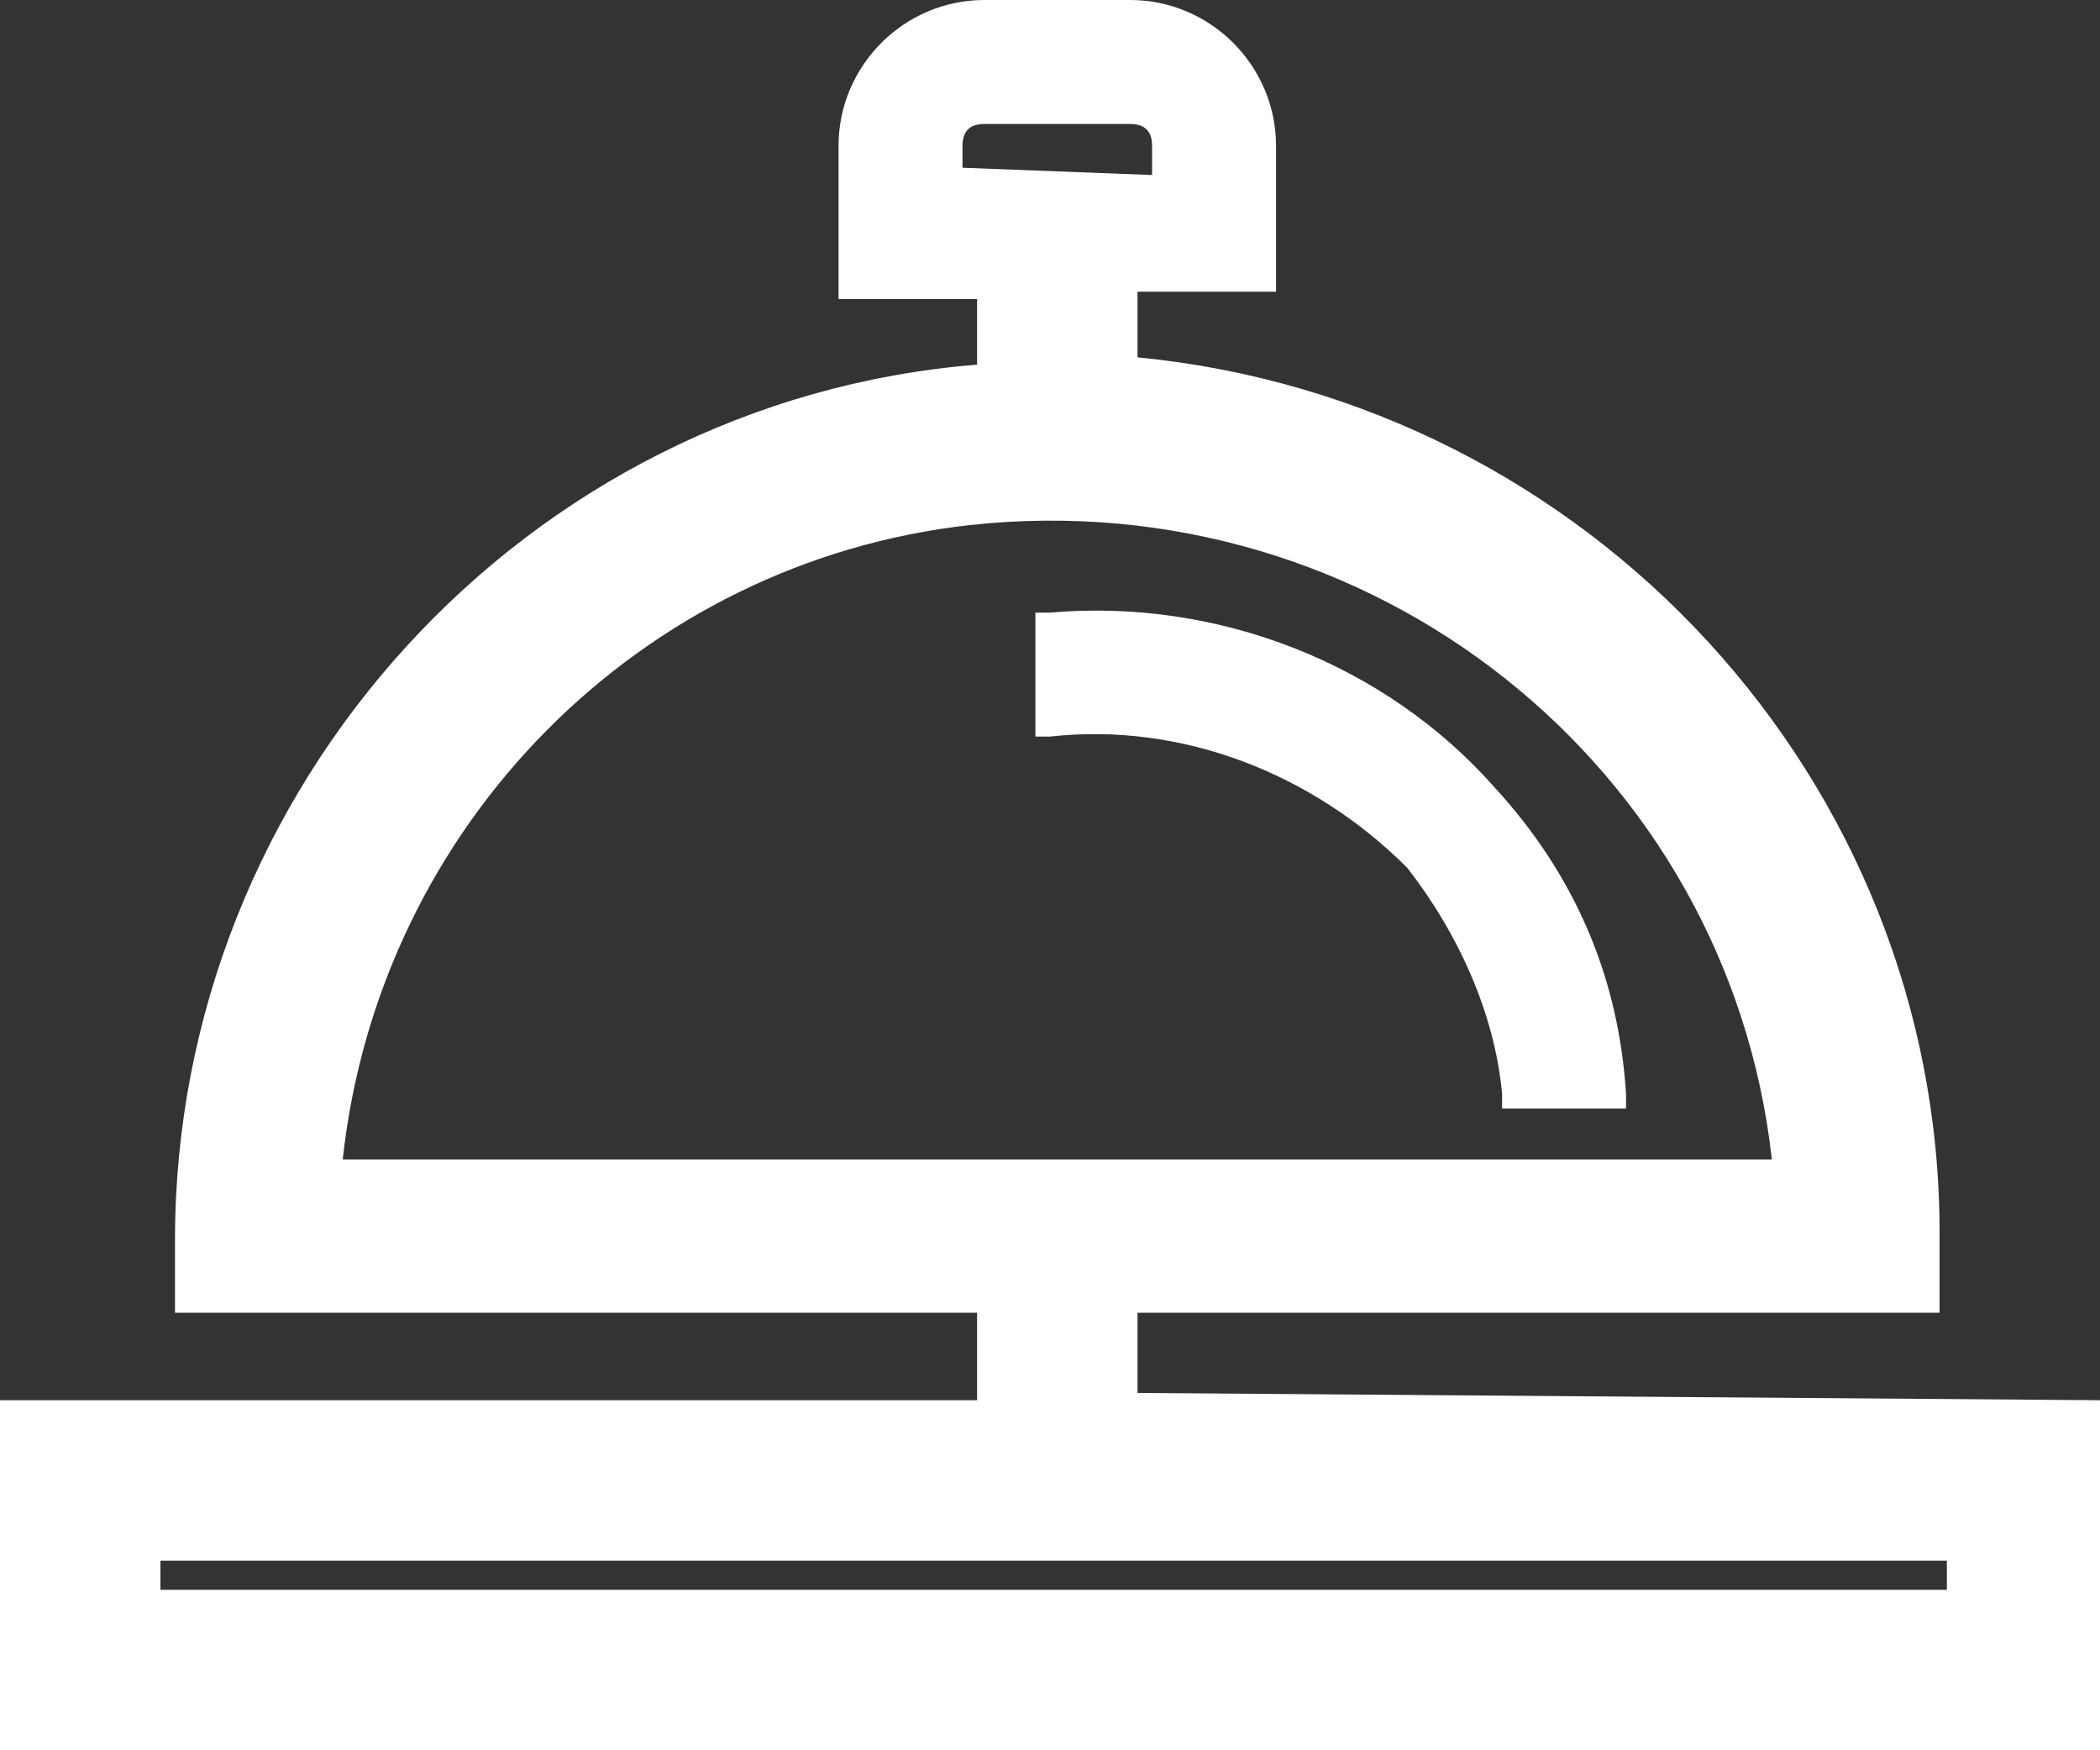 <?xml version="1.0" encoding="utf-8"?>
<!-- Generator: Adobe Illustrator 26.4.1, SVG Export Plug-In . SVG Version: 6.00 Build 0)  -->
<svg version="1.1" id="Layer_1" xmlns="http://www.w3.org/2000/svg" xmlns:xlink="http://www.w3.org/1999/xlink" x="0px" y="0px"
	 viewBox="0 0 28.8 24" style="enable-background:new 0 0 28.8 24;" xml:space="preserve">
<rect x="0" y="0" width="28.8" height="24" fill="#333333" stroke="none"/>
<style type="text/css">
	.st0{fill:#FFFFFF;}
</style>
<g id="Layer_1_00000150819341462882626090000005128833097988002692_">
	<path class="st0" d="M22.3,15v0.2h-1.7V15c-0.1-1.1-0.6-2.2-1.3-3.1c-1.3-1.3-3.1-2-4.9-1.8h-0.2V8.4h0.2c2.3-0.2,4.6,0.7,6.1,2.4
		C21.6,12,22.2,13.4,22.3,15z M28.8,19.2V24H0v-4.8h13.4V18h-11v-1c0-6.2,4.8-11.5,11-12V4.1h-1.9V2c0-1.1,0.9-2,2-2h2
		c1.1,0,2,0.9,2,2v2h-1.9v0.9c6.2,0.6,11,5.8,11,12V18h-11v1.1L28.8,19.2z M4.7,15.9h19.6c-0.6-5.4-5.5-9.3-11-8.7
		C8.8,7.7,5.2,11.3,4.7,15.9z M15.8,2.4V2c0-0.2-0.1-0.3-0.3-0.3h-2c-0.2,0-0.3,0.1-0.3,0.3c0,0,0,0,0,0v0.3L15.8,2.4z M26.7,21.8
		v-0.4H2.2v0.4H26.7z"/>
</g>
</svg>
